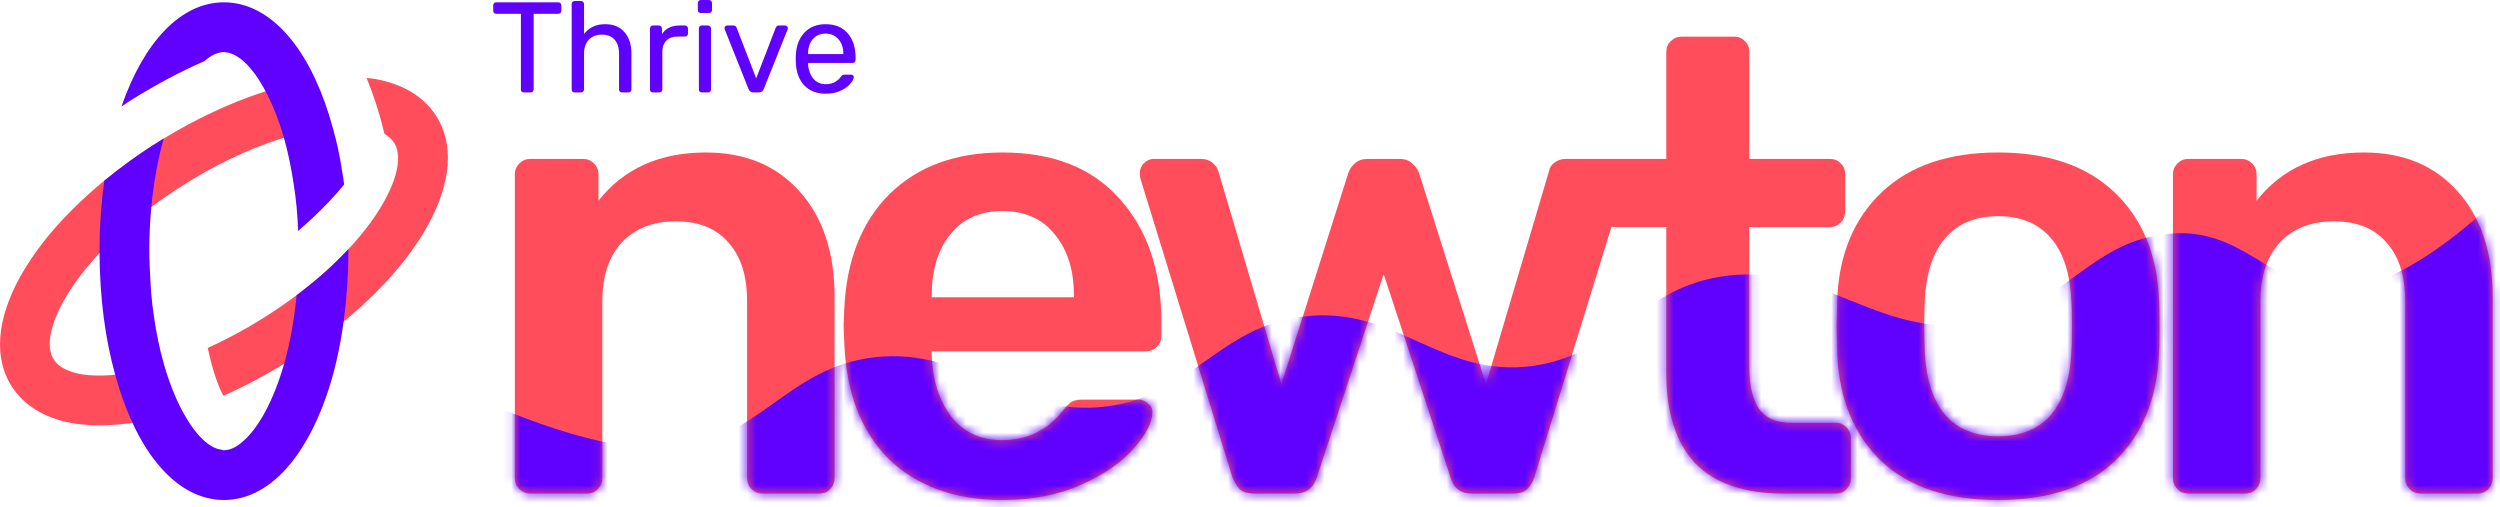 <svg width="286" height="58" viewBox="0 0 286 58" fill="none" xmlns="http://www.w3.org/2000/svg">
<path d="M59.93 10.572C59.832 10.572 59.748 10.543 59.679 10.484C59.621 10.415 59.591 10.332 59.591 10.233V1.576H56.764C56.666 1.576 56.583 1.546 56.514 1.487C56.455 1.418 56.425 1.335 56.425 1.237V0.618C56.425 0.52 56.455 0.437 56.514 0.368C56.583 0.299 56.666 0.265 56.764 0.265H63.861C63.969 0.265 64.053 0.299 64.112 0.368C64.18 0.427 64.215 0.51 64.215 0.618V1.237C64.215 1.335 64.18 1.418 64.112 1.487C64.043 1.546 63.959 1.576 63.861 1.576H61.049V10.233C61.049 10.332 61.014 10.415 60.946 10.484C60.877 10.543 60.794 10.572 60.696 10.572H59.93Z" fill="#6000FF"/>
<path d="M65.74 10.572C65.641 10.572 65.558 10.543 65.489 10.484C65.43 10.415 65.401 10.332 65.401 10.233V0.456C65.401 0.358 65.43 0.28 65.489 0.221C65.558 0.152 65.641 0.118 65.74 0.118H66.476C66.574 0.118 66.653 0.152 66.711 0.221C66.78 0.28 66.814 0.358 66.814 0.456V3.887C67.099 3.524 67.433 3.249 67.816 3.063C68.199 2.866 68.675 2.768 69.244 2.768C70.186 2.768 70.918 3.072 71.438 3.681C71.968 4.28 72.233 5.08 72.233 6.081V10.233C72.233 10.332 72.199 10.415 72.13 10.484C72.071 10.543 71.993 10.572 71.894 10.572H71.158C71.06 10.572 70.977 10.543 70.908 10.484C70.849 10.415 70.82 10.332 70.82 10.233V6.155C70.82 5.458 70.648 4.918 70.304 4.535C69.97 4.152 69.484 3.961 68.846 3.961C68.228 3.961 67.732 4.157 67.359 4.55C66.996 4.933 66.814 5.468 66.814 6.155V10.233C66.814 10.332 66.78 10.415 66.711 10.484C66.653 10.543 66.574 10.572 66.476 10.572H65.74Z" fill="#6000FF"/>
<path d="M74.698 10.572C74.599 10.572 74.516 10.543 74.447 10.484C74.388 10.415 74.359 10.332 74.359 10.233V3.269C74.359 3.171 74.388 3.087 74.447 3.018C74.516 2.95 74.599 2.915 74.698 2.915H75.375C75.473 2.915 75.556 2.95 75.625 3.018C75.694 3.087 75.728 3.171 75.728 3.269V3.917C76.131 3.249 76.818 2.915 77.79 2.915H78.364C78.462 2.915 78.541 2.95 78.6 3.018C78.668 3.077 78.703 3.156 78.703 3.254V3.858C78.703 3.956 78.668 4.034 78.6 4.093C78.541 4.152 78.462 4.182 78.364 4.182H77.48C76.95 4.182 76.533 4.339 76.229 4.653C75.925 4.957 75.772 5.374 75.772 5.904V10.233C75.772 10.332 75.738 10.415 75.669 10.484C75.601 10.543 75.517 10.572 75.419 10.572H74.698Z" fill="#6000FF"/>
<path d="M80.173 1.487C80.075 1.487 79.992 1.458 79.923 1.399C79.864 1.33 79.835 1.247 79.835 1.149V0.353C79.835 0.255 79.864 0.172 79.923 0.103C79.992 0.034 80.075 0 80.173 0H81.101C81.199 0 81.282 0.034 81.351 0.103C81.42 0.172 81.454 0.255 81.454 0.353V1.149C81.454 1.247 81.42 1.33 81.351 1.399C81.282 1.458 81.199 1.487 81.101 1.487H80.173ZM80.291 10.572C80.193 10.572 80.109 10.543 80.041 10.484C79.982 10.415 79.952 10.332 79.952 10.233V3.254C79.952 3.156 79.982 3.077 80.041 3.018C80.109 2.95 80.193 2.915 80.291 2.915H80.998C81.096 2.915 81.174 2.95 81.233 3.018C81.302 3.077 81.337 3.156 81.337 3.254V10.233C81.337 10.332 81.302 10.415 81.233 10.484C81.174 10.543 81.096 10.572 80.998 10.572H80.291Z" fill="#6000FF"/>
<path d="M86.184 10.572C85.928 10.572 85.747 10.449 85.639 10.204L82.915 3.372L82.885 3.225C82.885 3.136 82.915 3.063 82.974 3.004C83.033 2.945 83.106 2.915 83.195 2.915H83.901C84.068 2.915 84.191 2.999 84.269 3.166L86.507 8.967L88.746 3.166C88.834 2.999 88.952 2.915 89.099 2.915H89.82C89.899 2.915 89.968 2.945 90.027 3.004C90.095 3.063 90.13 3.136 90.13 3.225L90.1 3.372L87.362 10.204C87.254 10.449 87.072 10.572 86.817 10.572H86.184Z" fill="#6000FF"/>
<path d="M94.461 10.719C93.45 10.719 92.64 10.41 92.031 9.792C91.433 9.163 91.104 8.309 91.045 7.23L91.03 6.729L91.045 6.243C91.114 5.183 91.447 4.339 92.046 3.711C92.655 3.082 93.455 2.768 94.446 2.768C95.536 2.768 96.38 3.117 96.979 3.814C97.578 4.501 97.877 5.433 97.877 6.611V6.862C97.877 6.96 97.843 7.043 97.774 7.112C97.715 7.171 97.636 7.2 97.538 7.2H92.444V7.333C92.473 7.971 92.665 8.516 93.018 8.967C93.381 9.409 93.857 9.63 94.446 9.63C94.898 9.63 95.266 9.541 95.551 9.365C95.845 9.178 96.061 8.987 96.198 8.79C96.287 8.673 96.351 8.604 96.39 8.584C96.439 8.555 96.522 8.54 96.64 8.54H97.362C97.45 8.54 97.524 8.565 97.582 8.614C97.641 8.663 97.671 8.732 97.671 8.82C97.671 9.036 97.533 9.296 97.259 9.6C96.994 9.905 96.616 10.17 96.125 10.395C95.644 10.611 95.089 10.719 94.461 10.719ZM96.478 6.184V6.14C96.478 5.463 96.292 4.913 95.919 4.491C95.555 4.059 95.065 3.843 94.446 3.843C93.828 3.843 93.337 4.059 92.974 4.491C92.62 4.913 92.444 5.463 92.444 6.14V6.184H96.478Z" fill="#6000FF"/>
<path d="M50.082 13.559C48.858 11.452 46.752 9.972 43.959 9.26C43.304 9.089 42.649 8.976 41.938 8.919C42.763 10.911 43.447 13.046 43.987 15.324C44.528 15.637 44.898 16.007 45.154 16.434C47.033 19.679 42.165 28.874 29.976 36.475C27.841 37.813 25.76 38.895 23.767 39.806C24.337 42.481 25.02 44.332 25.561 45.271C28.009 44.189 30.517 42.852 32.993 41.314C46.894 32.632 54.241 20.733 50.082 13.559ZM21.262 20.989C27.642 17.003 33.566 15.068 37.921 14.612C37.323 12.619 36.611 10.797 35.786 9.146C30.403 10.001 24.251 12.42 18.244 16.149C4.347 24.832 -3 36.731 1.159 43.905C2.383 46.011 4.489 47.492 7.282 48.203C8.563 48.516 9.929 48.659 11.41 48.659C14.057 48.659 17.049 48.175 20.209 47.235C19.44 45.67 18.842 43.791 18.415 41.827C14.288 43.022 10.869 43.221 8.677 42.681C7.396 42.339 6.513 41.798 6.086 41.03C5.83 40.574 5.688 40.005 5.688 39.35C5.685 35.279 10.755 27.536 21.262 20.989Z" fill="#FF4D5B"/>
<path d="M33.933 33.771C33.648 36.703 33.164 39.322 32.509 41.599C31.285 45.898 29.549 48.944 27.869 50.424C27.101 51.136 26.332 51.506 25.62 51.506C25.535 51.506 25.45 51.506 25.364 51.449C23.941 51.306 22.318 49.741 20.866 47.036C20.098 45.585 19.358 43.791 18.76 41.685C18.276 40.005 17.877 38.126 17.593 36.077C17.365 34.568 17.223 32.945 17.166 31.237C17.109 30.44 17.08 29.586 17.08 28.732C17.08 26.967 17.166 25.288 17.308 23.693C17.593 20.761 18.076 18.142 18.731 15.865C18.56 15.95 18.418 16.036 18.247 16.15C15.941 17.573 13.835 19.11 11.928 20.676C11.586 23.209 11.387 25.914 11.387 28.732V28.96C11.415 34.084 12.041 38.809 13.18 42.88C13.721 44.873 14.376 46.695 15.144 48.346C16.084 50.395 17.194 52.16 18.447 53.555C20.525 55.89 22.973 57.199 25.62 57.199C30.602 57.199 34.815 52.587 37.349 45.272C38.231 42.738 38.886 39.891 39.313 36.788C39.654 34.255 39.854 31.55 39.854 28.732V28.504C38.26 30.241 36.267 32.034 33.933 33.771ZM23.4 6.983C24.168 6.3 24.937 5.958 25.62 5.958C25.677 5.958 25.763 5.958 25.82 5.987C27.243 6.101 28.922 7.666 30.374 10.428C31.143 11.88 31.883 13.673 32.481 15.751C32.936 17.374 33.335 19.224 33.62 21.217C33.876 22.839 34.047 24.576 34.103 26.426C36.381 24.462 38.174 22.583 39.37 21.103C39.313 20.59 39.227 20.107 39.142 19.623C38.886 17.858 38.516 16.178 38.06 14.584C37.52 12.591 36.865 10.769 36.096 9.118C35.157 7.069 34.047 5.304 32.794 3.909C30.716 1.574 28.268 0.265 25.62 0.265C20.639 0.265 16.425 4.877 13.892 12.193C14.319 11.88 14.774 11.595 15.23 11.31C17.934 9.631 20.667 8.179 23.4 6.983Z" fill="#6000FF"/>
<path d="M60.664 56.463C60.173 56.463 59.756 56.291 59.413 55.948C59.069 55.604 58.898 55.187 58.898 54.696V19.947C58.898 19.456 59.069 19.039 59.413 18.695C59.756 18.352 60.173 18.18 60.664 18.18H66.699C67.19 18.18 67.607 18.352 67.95 18.695C68.293 19.039 68.465 19.456 68.465 19.947V22.965C71.36 19.284 75.457 17.444 80.756 17.444C85.27 17.444 88.852 18.941 91.501 21.934C94.151 24.879 95.476 28.904 95.476 34.008V54.696C95.476 55.187 95.304 55.604 94.96 55.948C94.666 56.291 94.249 56.463 93.709 56.463H87.233C86.742 56.463 86.325 56.291 85.981 55.948C85.638 55.604 85.466 55.187 85.466 54.696V34.45C85.466 31.554 84.755 29.321 83.332 27.751C81.958 26.131 79.947 25.321 77.297 25.321C74.697 25.321 72.636 26.131 71.115 27.751C69.643 29.37 68.907 31.603 68.907 34.45V54.696C68.907 55.187 68.735 55.604 68.392 55.948C68.097 56.291 67.68 56.463 67.141 56.463H60.664Z" fill="#FF4D5B"/>
<path d="M114.686 57.199C109.24 57.199 104.898 55.629 101.66 52.487C98.47 49.297 96.778 44.831 96.581 39.088L96.508 37.248L96.581 35.407C96.827 29.812 98.544 25.419 101.733 22.229C104.971 19.039 109.289 17.444 114.686 17.444C120.476 17.444 124.941 19.21 128.081 22.744C131.27 26.278 132.865 30.99 132.865 36.88V38.426C132.865 38.916 132.693 39.334 132.35 39.677C132.006 40.021 131.565 40.193 131.025 40.193H106.591V40.782C106.689 43.481 107.425 45.763 108.798 47.628C110.221 49.444 112.159 50.352 114.613 50.352C117.508 50.352 119.838 49.224 121.604 46.966C122.046 46.426 122.389 46.082 122.635 45.935C122.929 45.788 123.346 45.714 123.886 45.714H130.215C130.657 45.714 131.025 45.861 131.319 46.156C131.663 46.401 131.835 46.72 131.835 47.113C131.835 48.291 131.123 49.69 129.7 51.309C128.326 52.88 126.339 54.254 123.739 55.432C121.138 56.61 118.121 57.199 114.686 57.199ZM122.856 34.008V33.788C122.856 30.892 122.12 28.56 120.648 26.794C119.225 25.027 117.238 24.143 114.686 24.143C112.135 24.143 110.148 25.027 108.725 26.794C107.302 28.56 106.591 30.892 106.591 33.788V34.008H122.856Z" fill="#FF4D5B"/>
<path d="M143.426 56.463C142.788 56.463 142.273 56.316 141.881 56.021C141.537 55.678 141.243 55.212 140.997 54.623L130.473 20.462C130.424 20.315 130.399 20.094 130.399 19.799C130.399 19.358 130.547 18.99 130.841 18.695C131.184 18.352 131.552 18.18 131.945 18.18H137.391C137.931 18.18 138.372 18.327 138.716 18.622C139.059 18.916 139.28 19.235 139.378 19.578L146.591 43.947L154.245 19.799C154.392 19.358 154.638 18.99 154.981 18.695C155.373 18.352 155.864 18.18 156.453 18.18H160.133C160.722 18.18 161.188 18.352 161.531 18.695C161.924 18.99 162.194 19.358 162.341 19.799L169.995 43.947L177.207 19.578C177.257 19.235 177.453 18.916 177.796 18.622C178.189 18.327 178.63 18.18 179.121 18.18H184.567C185.009 18.18 185.377 18.352 185.671 18.695C186.015 18.99 186.186 19.358 186.186 19.799L186.039 20.462L175.515 54.623C175.318 55.212 175.024 55.678 174.632 56.021C174.288 56.316 173.797 56.463 173.16 56.463H168.376C167.1 56.463 166.29 55.849 165.947 54.623L158.293 31.358L150.639 54.623C150.246 55.849 149.412 56.463 148.136 56.463H143.426Z" fill="#FF4D5B"/>
<path d="M204.02 56.463C199.555 56.463 196.194 55.31 193.937 53.003C191.729 50.647 190.625 47.211 190.625 42.696V25.984H184.811C184.32 25.984 183.903 25.812 183.56 25.468C183.216 25.076 183.045 24.634 183.045 24.143V19.947C183.045 19.456 183.216 19.039 183.56 18.695C183.903 18.352 184.32 18.18 184.811 18.18H190.625V5.959C190.625 5.419 190.797 5.001 191.14 4.707C191.484 4.363 191.901 4.192 192.392 4.192H198.353C198.893 4.192 199.31 4.363 199.604 4.707C199.948 5.001 200.119 5.419 200.119 5.959V18.18H209.319C209.859 18.18 210.276 18.352 210.57 18.695C210.914 18.99 211.085 19.407 211.085 19.947V24.143C211.085 24.683 210.914 25.125 210.57 25.468C210.227 25.812 209.81 25.984 209.319 25.984H200.119V41.96C200.119 44.07 200.487 45.665 201.223 46.745C201.959 47.825 203.186 48.365 204.903 48.365H209.981C210.472 48.365 210.889 48.536 211.233 48.88C211.576 49.224 211.748 49.641 211.748 50.132V54.696C211.748 55.187 211.576 55.604 211.233 55.948C210.938 56.291 210.521 56.463 209.981 56.463H204.02Z" fill="#FF4D5B"/>
<path d="M228.58 57.199C222.84 57.199 218.399 55.727 215.259 52.782C212.119 49.788 210.426 45.714 210.181 40.561L210.107 37.321L210.181 34.082C210.426 28.978 212.143 24.928 215.333 21.934C218.522 18.941 222.938 17.444 228.58 17.444C234.223 17.444 238.639 18.941 241.828 21.934C245.017 24.928 246.734 28.978 246.98 34.082C247.029 34.671 247.053 35.751 247.053 37.321C247.053 38.892 247.029 39.972 246.98 40.561C246.734 45.714 245.042 49.788 241.901 52.782C238.761 55.727 234.321 57.199 228.58 57.199ZM228.58 49.911C231.181 49.911 233.192 49.101 234.615 47.481C236.038 45.812 236.823 43.383 236.97 40.193C237.019 39.702 237.044 38.745 237.044 37.321C237.044 35.898 237.019 34.941 236.97 34.45C236.823 31.26 236.038 28.855 234.615 27.235C233.192 25.567 231.181 24.732 228.58 24.732C225.98 24.732 223.968 25.567 222.545 27.235C221.122 28.855 220.337 31.26 220.19 34.45L220.117 37.321L220.19 40.193C220.337 43.383 221.122 45.812 222.545 47.481C223.968 49.101 225.98 49.911 228.58 49.911Z" fill="#FF4D5B"/>
<path d="M250.35 56.463C249.86 56.463 249.443 56.291 249.099 55.948C248.756 55.604 248.584 55.187 248.584 54.696V19.947C248.584 19.456 248.756 19.039 249.099 18.695C249.443 18.352 249.86 18.18 250.35 18.18H256.385C256.876 18.18 257.293 18.352 257.636 18.695C257.98 19.039 258.152 19.456 258.152 19.947V22.965C261.046 19.284 265.143 17.444 270.442 17.444C274.956 17.444 278.538 18.941 281.188 21.934C283.837 24.879 285.162 28.904 285.162 34.008V54.696C285.162 55.187 284.99 55.604 284.647 55.948C284.352 56.291 283.935 56.463 283.396 56.463H276.919C276.428 56.463 276.011 56.291 275.668 55.948C275.324 55.604 275.153 55.187 275.153 54.696V34.45C275.153 31.554 274.441 29.321 273.018 27.751C271.644 26.131 269.633 25.321 266.983 25.321C264.383 25.321 262.322 26.131 260.801 27.751C259.329 29.37 258.593 31.603 258.593 34.45V54.696C258.593 55.187 258.421 55.604 258.078 55.948C257.784 56.291 257.367 56.463 256.827 56.463H250.35Z" fill="#FF4D5B"/>
<mask id="mask0" mask-type="alpha" maskUnits="userSpaceOnUse" x="58" y="4" width="228" height="54">
<path d="M60.664 56.463C60.173 56.463 59.756 56.291 59.413 55.948C59.069 55.604 58.898 55.187 58.898 54.696V19.947C58.898 19.456 59.069 19.039 59.413 18.695C59.756 18.352 60.173 18.18 60.664 18.18H66.699C67.19 18.18 67.607 18.352 67.95 18.695C68.293 19.039 68.465 19.456 68.465 19.947V22.965C71.36 19.284 75.457 17.444 80.756 17.444C85.27 17.444 88.852 18.941 91.501 21.934C94.151 24.879 95.476 28.904 95.476 34.008V54.696C95.476 55.187 95.304 55.604 94.96 55.948C94.666 56.291 94.249 56.463 93.709 56.463H87.233C86.742 56.463 86.325 56.291 85.981 55.948C85.638 55.604 85.466 55.187 85.466 54.696V34.45C85.466 31.554 84.755 29.321 83.332 27.751C81.958 26.131 79.947 25.321 77.297 25.321C74.697 25.321 72.636 26.131 71.115 27.751C69.643 29.37 68.907 31.603 68.907 34.45V54.696C68.907 55.187 68.735 55.604 68.392 55.948C68.097 56.291 67.68 56.463 67.141 56.463H60.664Z" fill="#FF4D5B"/>
<path d="M114.686 57.199C109.24 57.199 104.898 55.629 101.66 52.487C98.47 49.297 96.778 44.831 96.581 39.088L96.508 37.248L96.581 35.407C96.827 29.812 98.544 25.419 101.733 22.229C104.971 19.039 109.289 17.444 114.686 17.444C120.476 17.444 124.941 19.21 128.081 22.744C131.27 26.278 132.865 30.99 132.865 36.88V38.426C132.865 38.916 132.693 39.334 132.35 39.677C132.006 40.021 131.565 40.193 131.025 40.193H106.591V40.782C106.689 43.481 107.425 45.763 108.798 47.628C110.221 49.444 112.159 50.352 114.613 50.352C117.508 50.352 119.838 49.224 121.604 46.966C122.046 46.426 122.389 46.082 122.635 45.935C122.929 45.788 123.346 45.714 123.886 45.714H130.215C130.657 45.714 131.025 45.861 131.319 46.156C131.663 46.401 131.835 46.72 131.835 47.113C131.835 48.291 131.123 49.69 129.7 51.309C128.326 52.88 126.339 54.254 123.739 55.432C121.138 56.61 118.121 57.199 114.686 57.199ZM122.856 34.008V33.788C122.856 30.892 122.12 28.56 120.648 26.794C119.225 25.027 117.238 24.143 114.686 24.143C112.135 24.143 110.148 25.027 108.725 26.794C107.302 28.56 106.591 30.892 106.591 33.788V34.008H122.856Z" fill="#FF4D5B"/>
<path d="M143.426 56.463C142.788 56.463 142.273 56.316 141.881 56.021C141.537 55.678 141.243 55.212 140.997 54.623L130.473 20.462C130.424 20.315 130.399 20.094 130.399 19.799C130.399 19.358 130.547 18.99 130.841 18.695C131.184 18.352 131.552 18.18 131.945 18.18H137.391C137.931 18.18 138.372 18.327 138.716 18.622C139.059 18.916 139.28 19.235 139.378 19.578L146.591 43.947L154.245 19.799C154.392 19.358 154.638 18.99 154.981 18.695C155.373 18.352 155.864 18.18 156.453 18.18H160.133C160.722 18.18 161.188 18.352 161.531 18.695C161.924 18.99 162.194 19.358 162.341 19.799L169.995 43.947L177.207 19.578C177.257 19.235 177.453 18.916 177.796 18.622C178.189 18.327 178.63 18.18 179.121 18.18H184.567C185.009 18.18 185.377 18.352 185.671 18.695C186.015 18.99 186.186 19.358 186.186 19.799L186.039 20.462L175.515 54.623C175.318 55.212 175.024 55.678 174.632 56.021C174.288 56.316 173.797 56.463 173.16 56.463H168.376C167.1 56.463 166.29 55.849 165.947 54.623L158.293 31.358L150.639 54.623C150.246 55.849 149.412 56.463 148.136 56.463H143.426Z" fill="#FF4D5B"/>
<path d="M204.02 56.463C199.555 56.463 196.194 55.31 193.937 53.003C191.729 50.647 190.625 47.211 190.625 42.696V25.984H184.811C184.32 25.984 183.903 25.812 183.56 25.468C183.216 25.076 183.045 24.634 183.045 24.143V19.947C183.045 19.456 183.216 19.039 183.56 18.695C183.903 18.352 184.32 18.18 184.811 18.18H190.625V5.959C190.625 5.419 190.797 5.001 191.14 4.707C191.484 4.363 191.901 4.192 192.392 4.192H198.353C198.893 4.192 199.31 4.363 199.604 4.707C199.948 5.001 200.119 5.419 200.119 5.959V18.18H209.319C209.859 18.18 210.276 18.352 210.57 18.695C210.914 18.99 211.085 19.407 211.085 19.947V24.143C211.085 24.683 210.914 25.125 210.57 25.468C210.227 25.812 209.81 25.984 209.319 25.984H200.119V41.96C200.119 44.07 200.487 45.665 201.223 46.745C201.959 47.825 203.186 48.365 204.903 48.365H209.981C210.472 48.365 210.889 48.536 211.233 48.88C211.576 49.224 211.748 49.641 211.748 50.132V54.696C211.748 55.187 211.576 55.604 211.233 55.948C210.938 56.291 210.521 56.463 209.981 56.463H204.02Z" fill="#FF4D5B"/>
<path d="M228.58 57.199C222.84 57.199 218.399 55.727 215.259 52.782C212.119 49.788 210.426 45.714 210.181 40.561L210.107 37.321L210.181 34.082C210.426 28.978 212.143 24.928 215.333 21.934C218.522 18.941 222.938 17.444 228.58 17.444C234.223 17.444 238.639 18.941 241.828 21.934C245.017 24.928 246.734 28.978 246.98 34.082C247.029 34.671 247.053 35.751 247.053 37.321C247.053 38.892 247.029 39.972 246.98 40.561C246.734 45.714 245.042 49.788 241.901 52.782C238.761 55.727 234.321 57.199 228.58 57.199ZM228.58 49.911C231.181 49.911 233.192 49.101 234.615 47.481C236.038 45.812 236.823 43.383 236.97 40.193C237.019 39.702 237.044 38.745 237.044 37.321C237.044 35.898 237.019 34.941 236.97 34.45C236.823 31.26 236.038 28.855 234.615 27.235C233.192 25.567 231.181 24.732 228.58 24.732C225.98 24.732 223.968 25.567 222.545 27.235C221.122 28.855 220.337 31.26 220.19 34.45L220.117 37.321L220.19 40.193C220.337 43.383 221.122 45.812 222.545 47.481C223.968 49.101 225.98 49.911 228.58 49.911Z" fill="#FF4D5B"/>
<path d="M250.35 56.463C249.86 56.463 249.443 56.291 249.099 55.948C248.756 55.604 248.584 55.187 248.584 54.696V19.947C248.584 19.456 248.756 19.039 249.099 18.695C249.443 18.352 249.86 18.18 250.35 18.18H256.385C256.876 18.18 257.293 18.352 257.636 18.695C257.98 19.039 258.152 19.456 258.152 19.947V22.965C261.046 19.284 265.143 17.444 270.442 17.444C274.956 17.444 278.538 18.941 281.188 21.934C283.837 24.879 285.162 28.904 285.162 34.008V54.696C285.162 55.187 284.99 55.604 284.647 55.948C284.352 56.291 283.935 56.463 283.396 56.463H276.919C276.428 56.463 276.011 56.291 275.668 55.948C275.324 55.604 275.153 55.187 275.153 54.696V34.45C275.153 31.554 274.441 29.321 273.018 27.751C271.644 26.131 269.633 25.321 266.983 25.321C264.383 25.321 262.322 26.131 260.801 27.751C259.329 29.37 258.593 31.603 258.593 34.45V54.696C258.593 55.187 258.421 55.604 258.078 55.948C257.784 56.291 257.367 56.463 256.827 56.463H250.35Z" fill="#FF4D5B"/>
</mask>
<g mask="url(#mask0)">
<path d="M53.988 45.25C53.988 45.25 67.287 51.832 76.564 51.257C86.751 50.625 89.962 41.976 100.11 40.864C110.715 39.702 115.852 47.773 126.446 46.513C136.309 45.341 139.373 37.337 149.24 36.192C159.745 34.972 164.848 43.295 175.325 41.865C184.623 40.596 187.372 33.277 196.615 31.687C208.311 29.674 214.464 38.768 226.21 37.026C236.122 35.556 239.24 26.872 249.254 26.681C257.469 26.524 260.67 34.037 268.822 32.974C276.369 31.989 285.099 23.272 285.099 23.272L288.547 59.526L57.435 81.504L53.988 45.25Z" fill="#6000FF"/>
</g>
</svg>
